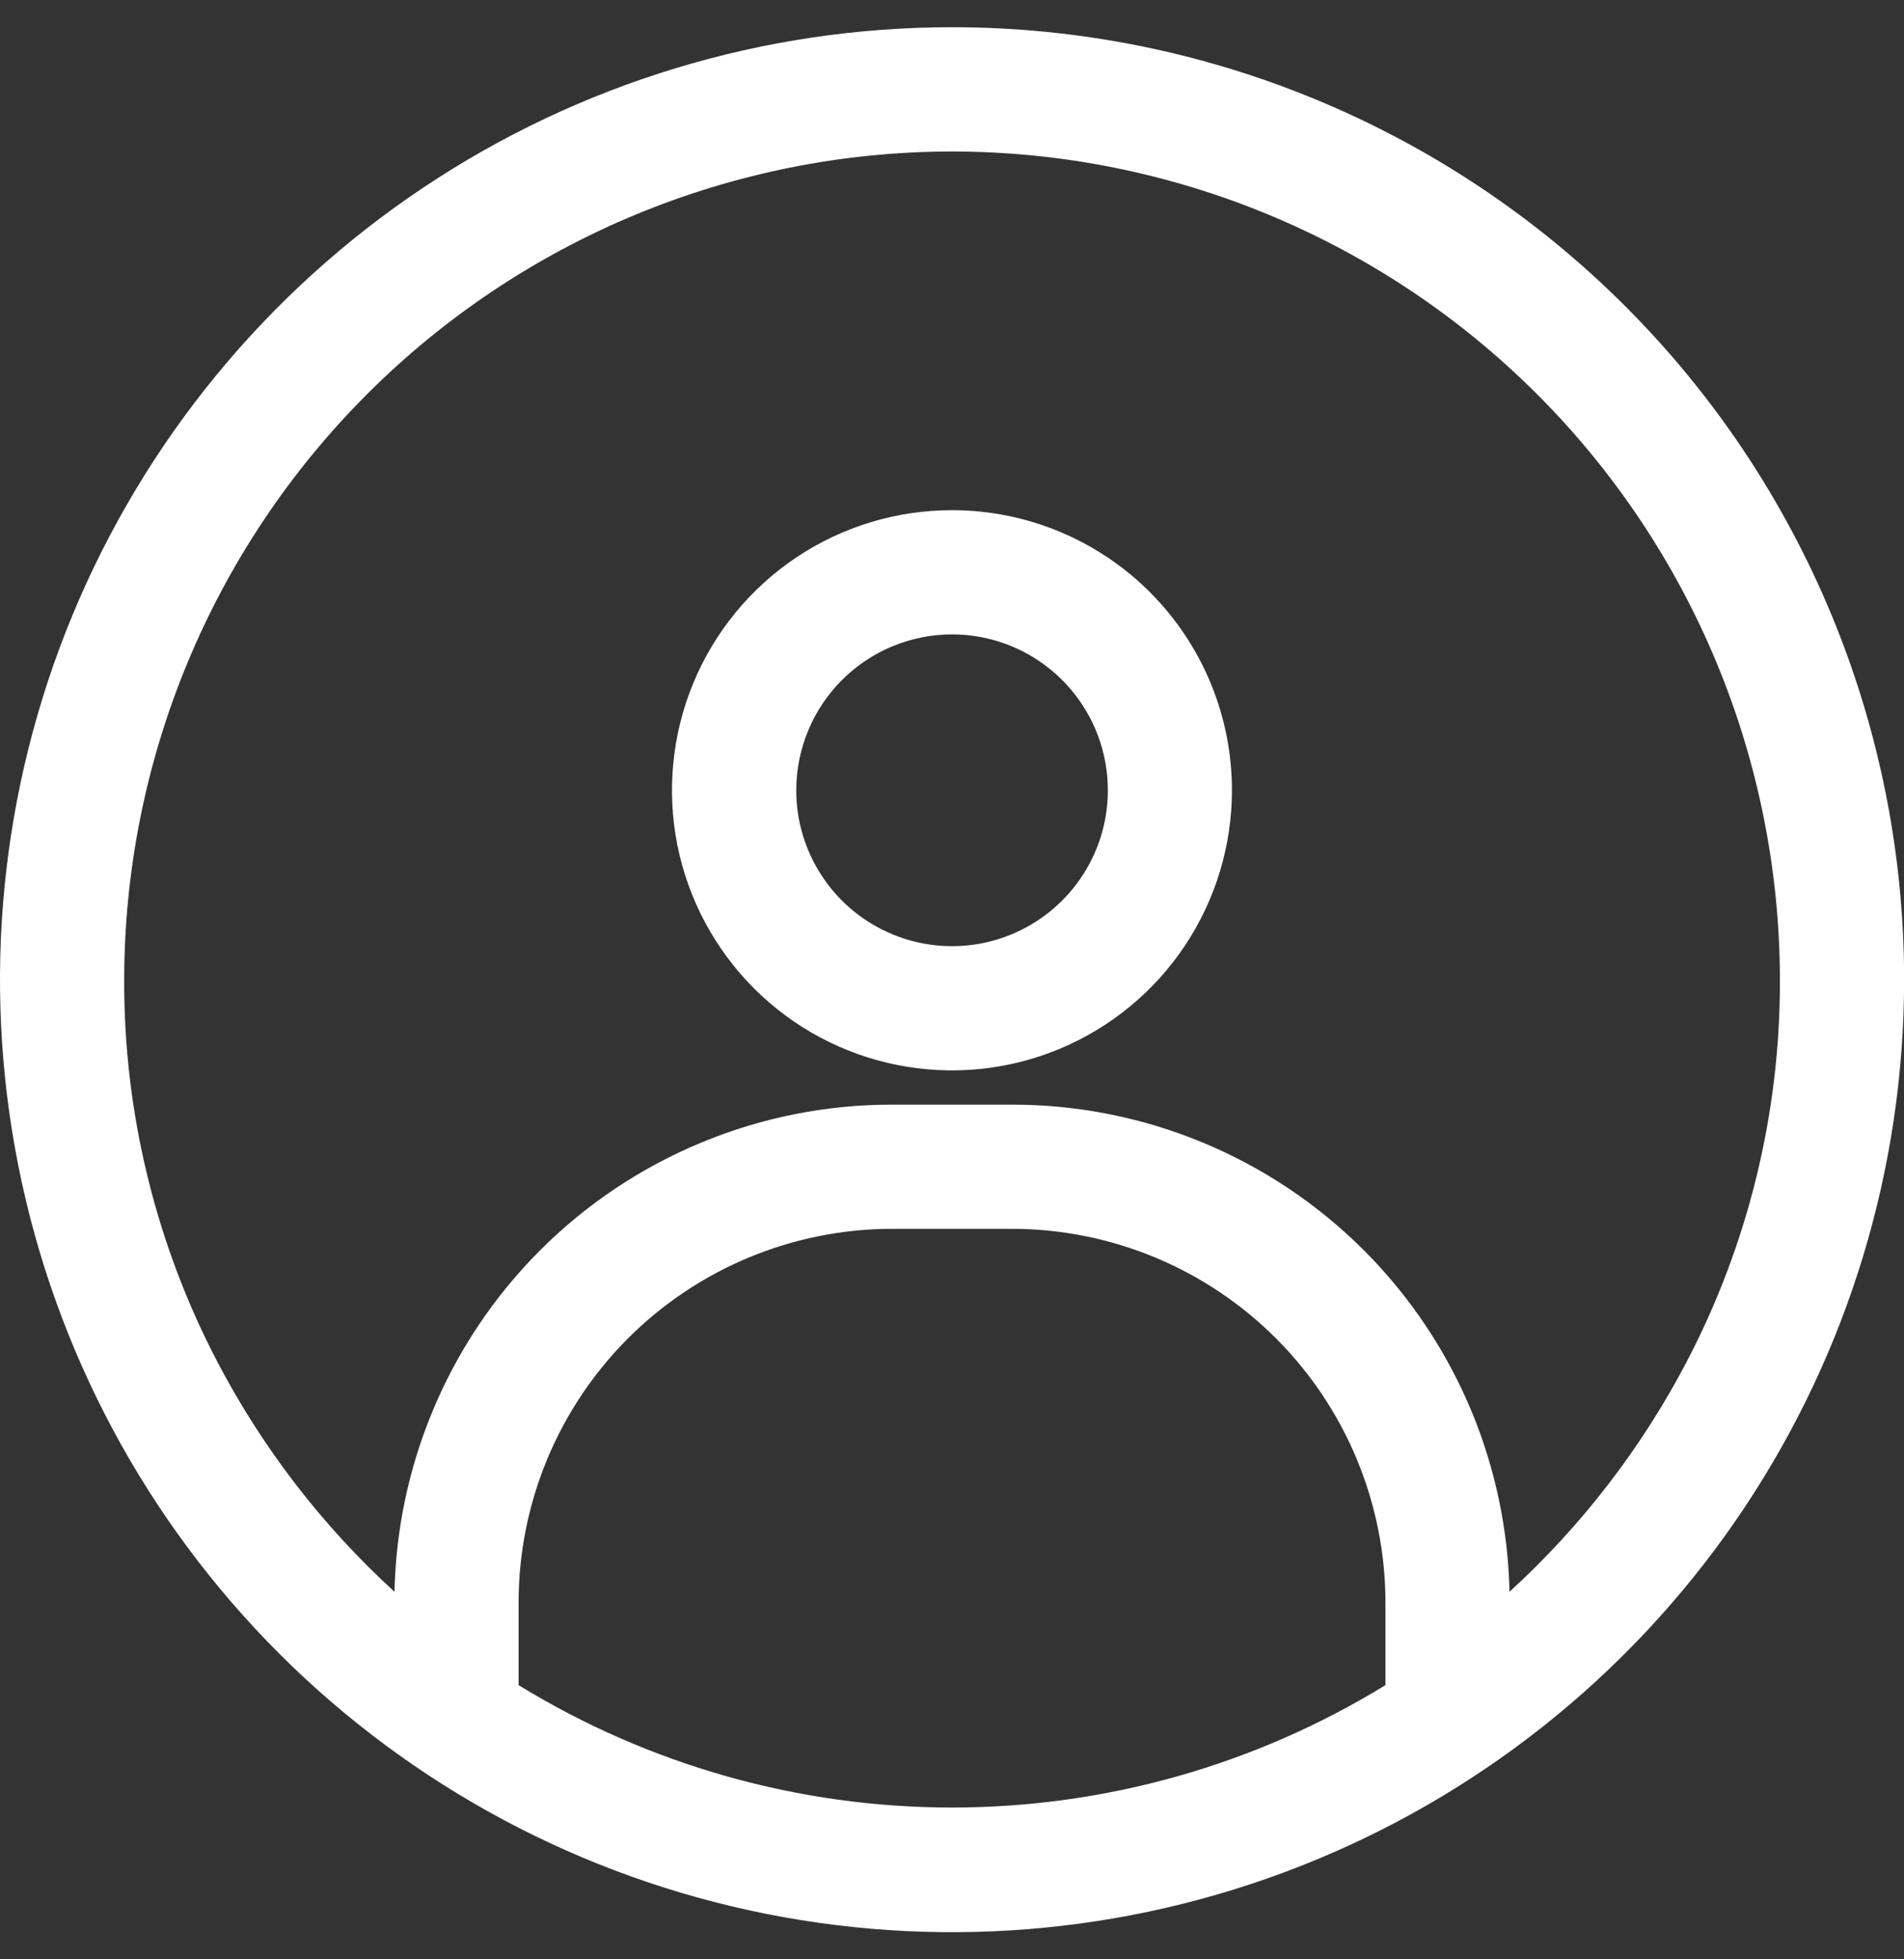 <svg width="35" height="36" viewBox="0 0 35 36" fill="none" xmlns="http://www.w3.org/2000/svg">
<rect x="0" y="0" width="35" height="36" fill="#333333" stroke="none"/>
<g clip-path="url(#clip0_362_77)">
<path fill-rule="evenodd" clip-rule="evenodd" d="M17.501 2.783C21.535 2.787 25.404 4.392 28.257 7.245C31.11 10.098 32.714 13.966 32.719 18.001C32.726 20.449 32.136 22.863 30.999 25.032C30.167 26.619 29.065 28.044 27.748 29.247C27.724 28.112 27.489 26.991 27.055 25.941C26.595 24.831 25.922 23.823 25.073 22.974C24.224 22.125 23.216 21.451 22.107 20.992C20.997 20.532 19.808 20.296 18.607 20.296H16.393C15.192 20.296 14.003 20.532 12.894 20.992C11.784 21.451 10.776 22.125 9.927 22.974C9.078 23.823 8.405 24.831 7.946 25.941C7.511 26.991 7.276 28.112 7.252 29.247C5.935 28.044 4.833 26.619 4.001 25.032C2.865 22.863 2.275 20.449 2.283 18.001C2.287 13.966 3.892 10.098 6.745 7.245C9.598 4.392 13.466 2.787 17.501 2.783ZM17.501 0.5C14.039 0.5 10.656 1.526 7.778 3.449C4.9 5.372 2.657 8.106 1.332 11.303C0.008 14.501 -0.339 18.02 0.336 21.415C1.012 24.81 2.678 27.928 5.126 30.376C7.573 32.823 10.692 34.49 14.086 35.165C17.481 35.84 21 35.494 24.198 34.169C27.396 32.845 30.129 30.602 32.052 27.724C33.975 24.846 35.002 21.462 35.002 18.001C35.002 13.359 33.158 8.908 29.876 5.626C26.594 2.344 22.142 0.5 17.501 0.5ZM18.607 22.578C20.426 22.581 22.17 23.305 23.456 24.591C24.742 25.877 25.465 27.621 25.468 29.44V30.962C23.07 32.433 20.313 33.211 17.5 33.211C14.688 33.211 11.93 32.433 9.533 30.962V29.44C9.535 27.621 10.258 25.877 11.544 24.591C12.83 23.305 14.574 22.581 16.393 22.578H18.607ZM19.092 12.139C18.621 11.824 18.067 11.656 17.501 11.656C16.742 11.657 16.014 11.958 15.477 12.495C14.94 13.032 14.638 13.76 14.637 14.519C14.636 15.085 14.804 15.639 15.119 16.11C15.433 16.582 15.88 16.949 16.404 17.166C16.927 17.383 17.503 17.44 18.059 17.33C18.614 17.219 19.125 16.947 19.525 16.546C19.926 16.146 20.199 15.635 20.31 15.08C20.42 14.524 20.364 13.948 20.147 13.425C19.93 12.901 19.563 12.454 19.092 12.139ZM14.641 10.24C15.488 9.675 16.483 9.373 17.501 9.374C18.865 9.374 20.174 9.916 21.139 10.881C22.103 11.846 22.646 13.154 22.646 14.519C22.646 15.537 22.345 16.532 21.779 17.379C21.214 18.225 20.41 18.885 19.47 19.275C18.529 19.665 17.494 19.767 16.496 19.568C15.497 19.37 14.58 18.88 13.86 18.16C13.14 17.44 12.65 16.523 12.451 15.524C12.253 14.526 12.355 13.491 12.745 12.55C13.134 11.61 13.794 10.806 14.641 10.24Z" fill="white"/>
</g>
<defs>
<clipPath id="clip0_362_77">
<rect width="35" height="35" fill="white" transform="translate(0 0.5)"/>
</clipPath>
</defs>
</svg>
